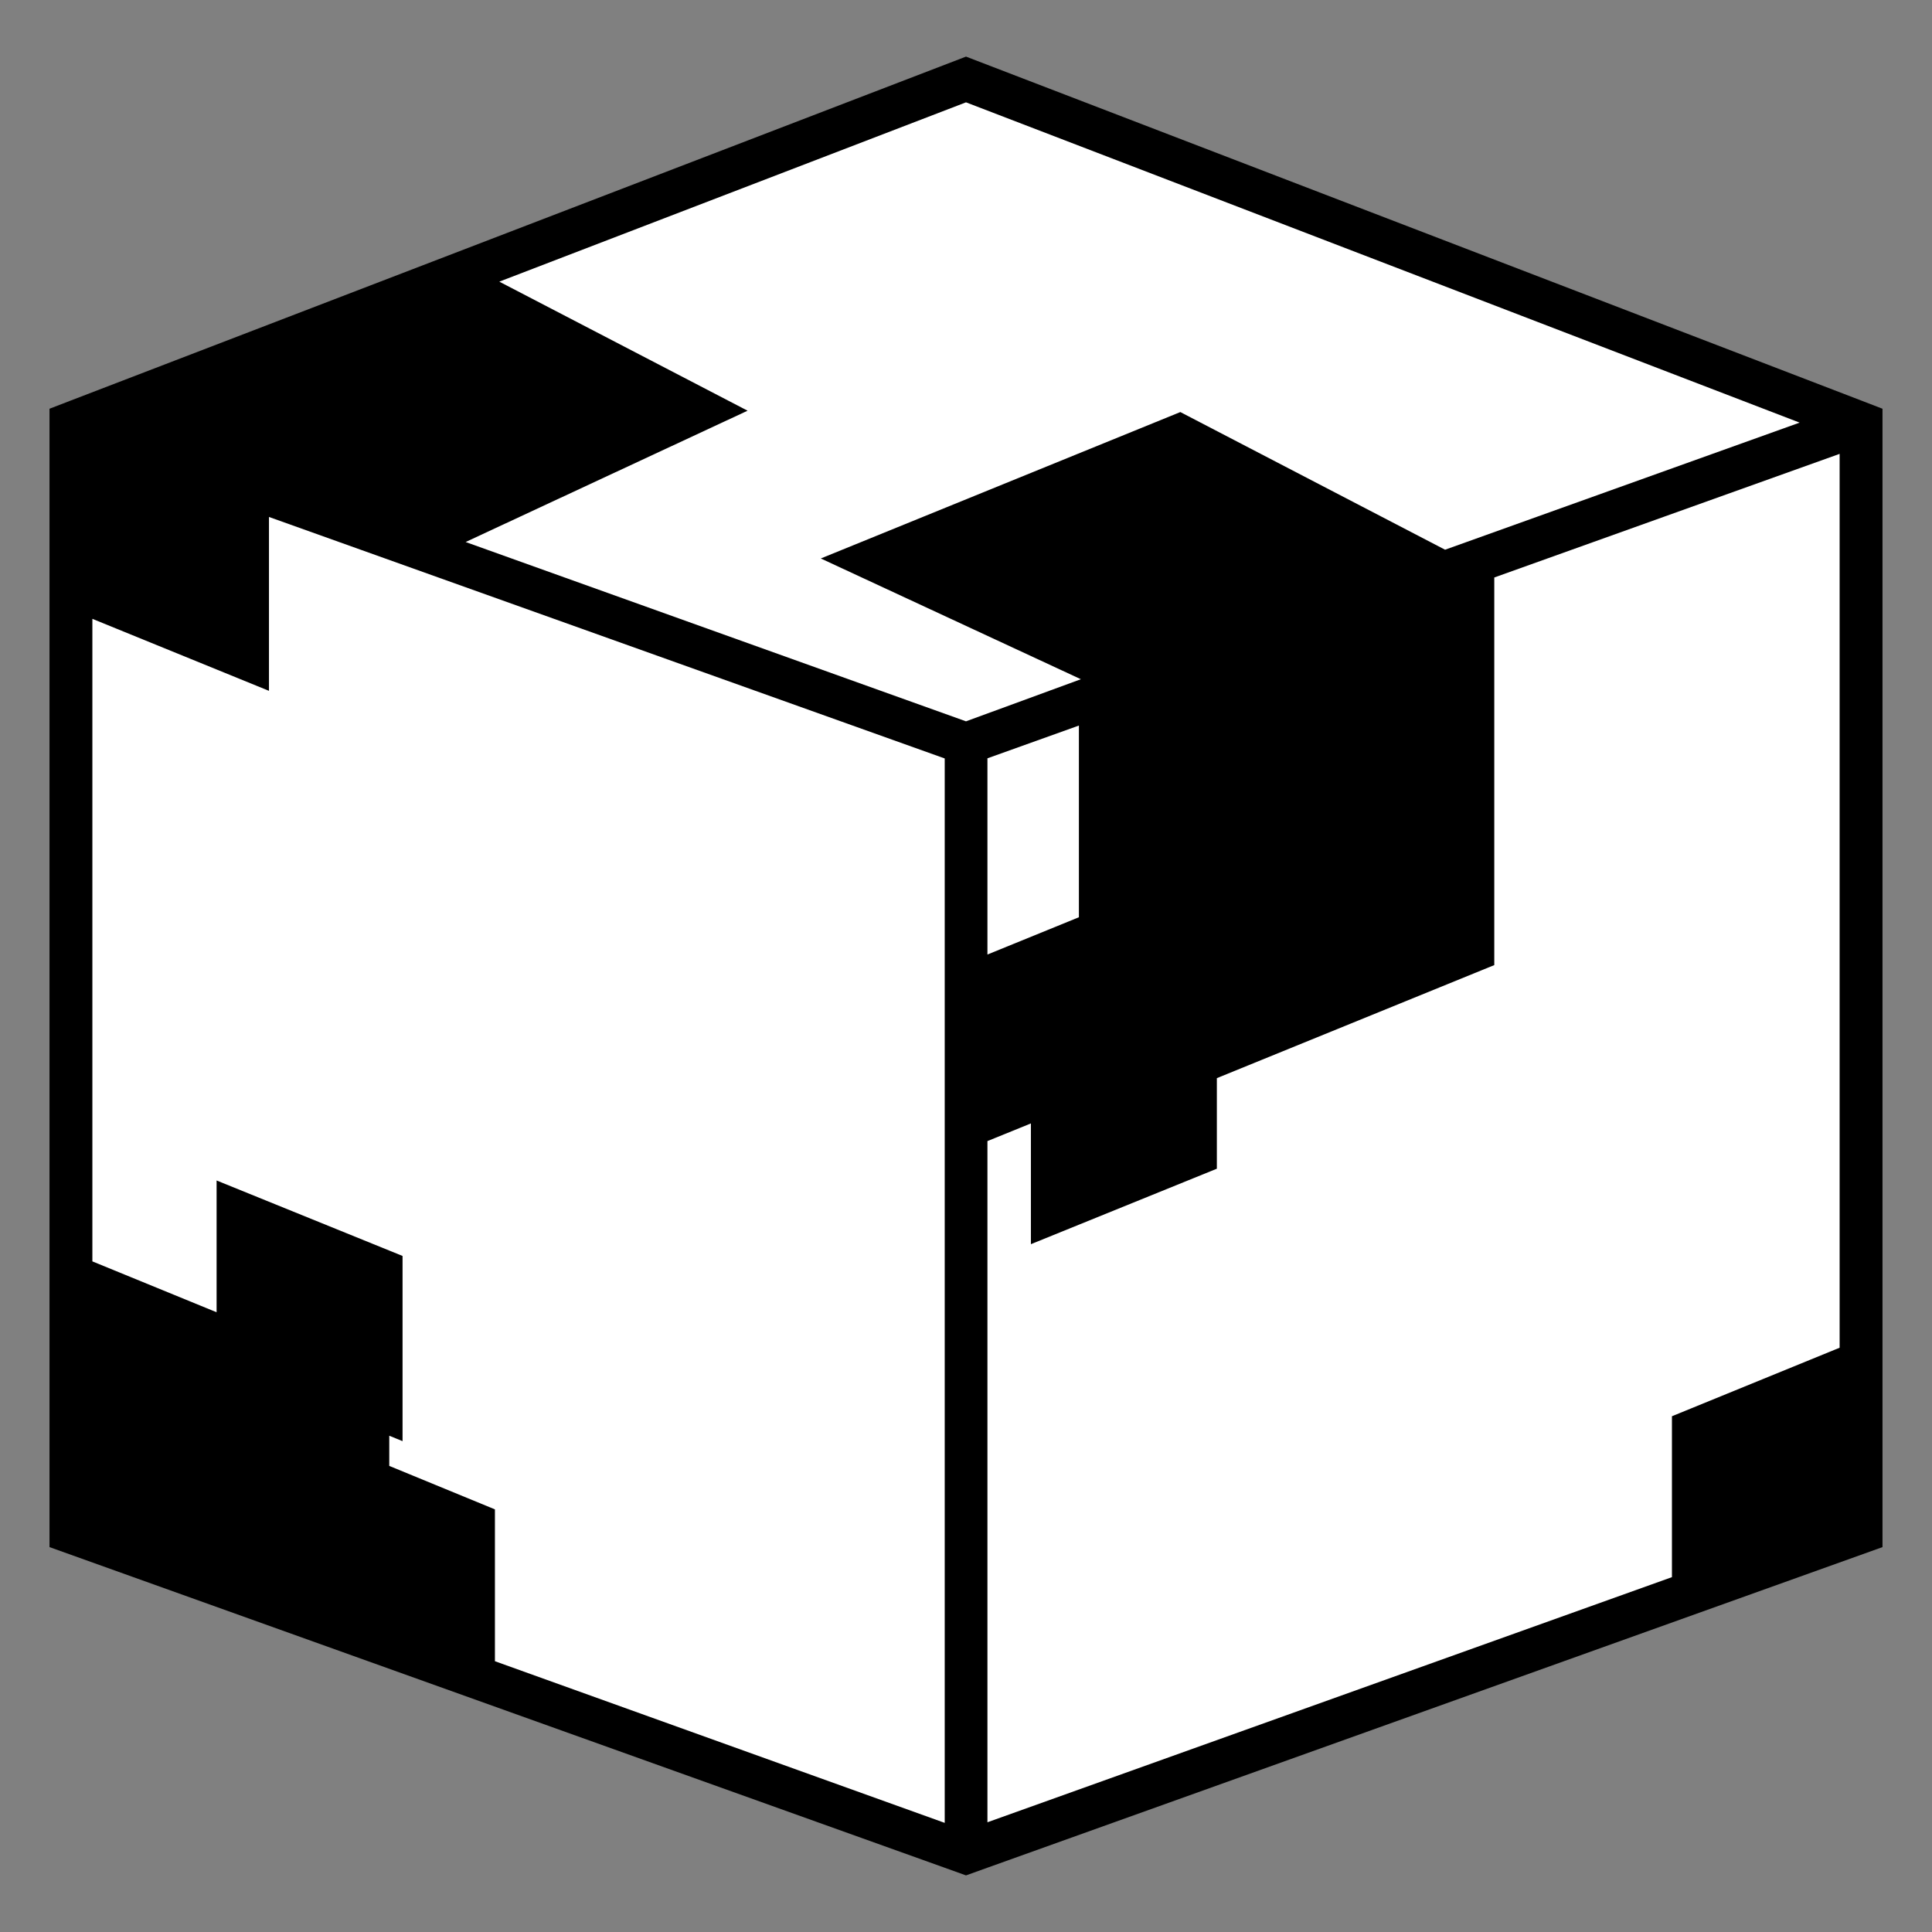 <svg id="Layer_1" data-name="Layer 1" xmlns="http://www.w3.org/2000/svg" viewBox="0 0 128 128"><rect x="0" y="0" width="128" height="128" fill="#808080" stroke="none"/><defs><style>.cls-1{fill:#fff;}</style></defs><title>worlds</title><polygon class="cls-1" points="64 5.13 4.48 27.83 4.21 102.04 64 123.01 123.99 101.5 123.5 27.83 64 5.13"/><path d="M64,124.25m1.42-.51,59.3-21.24V27.08l-1.4-.54L64,3.75,4.68,26.54l-1.4.54V102.5l59.3,21.24,1.42.51ZM119.23,28,95.74,36.42,78.2,27.3,54.38,37l17.23,8L64,47.79,30.85,35.91l18.68-8.7L33.08,18.66,64,6.78ZM71.48,60.77l-6.06,2.47v-13l6.06-2.17Zm-8.89,60L32.79,110.06V100l-7-2.88v-2l.88.36V83.21l-12.32-5v8.73L6.12,83.57V41l11.7,4.77V34.25l44.77,16Zm2.83-45.17,2.88-1.17v8l12.32-5v-6L99,63.94V38.26l22.88-8.19V89.29l-11.11,4.54v10.66L65.42,120.73Z"/></svg>